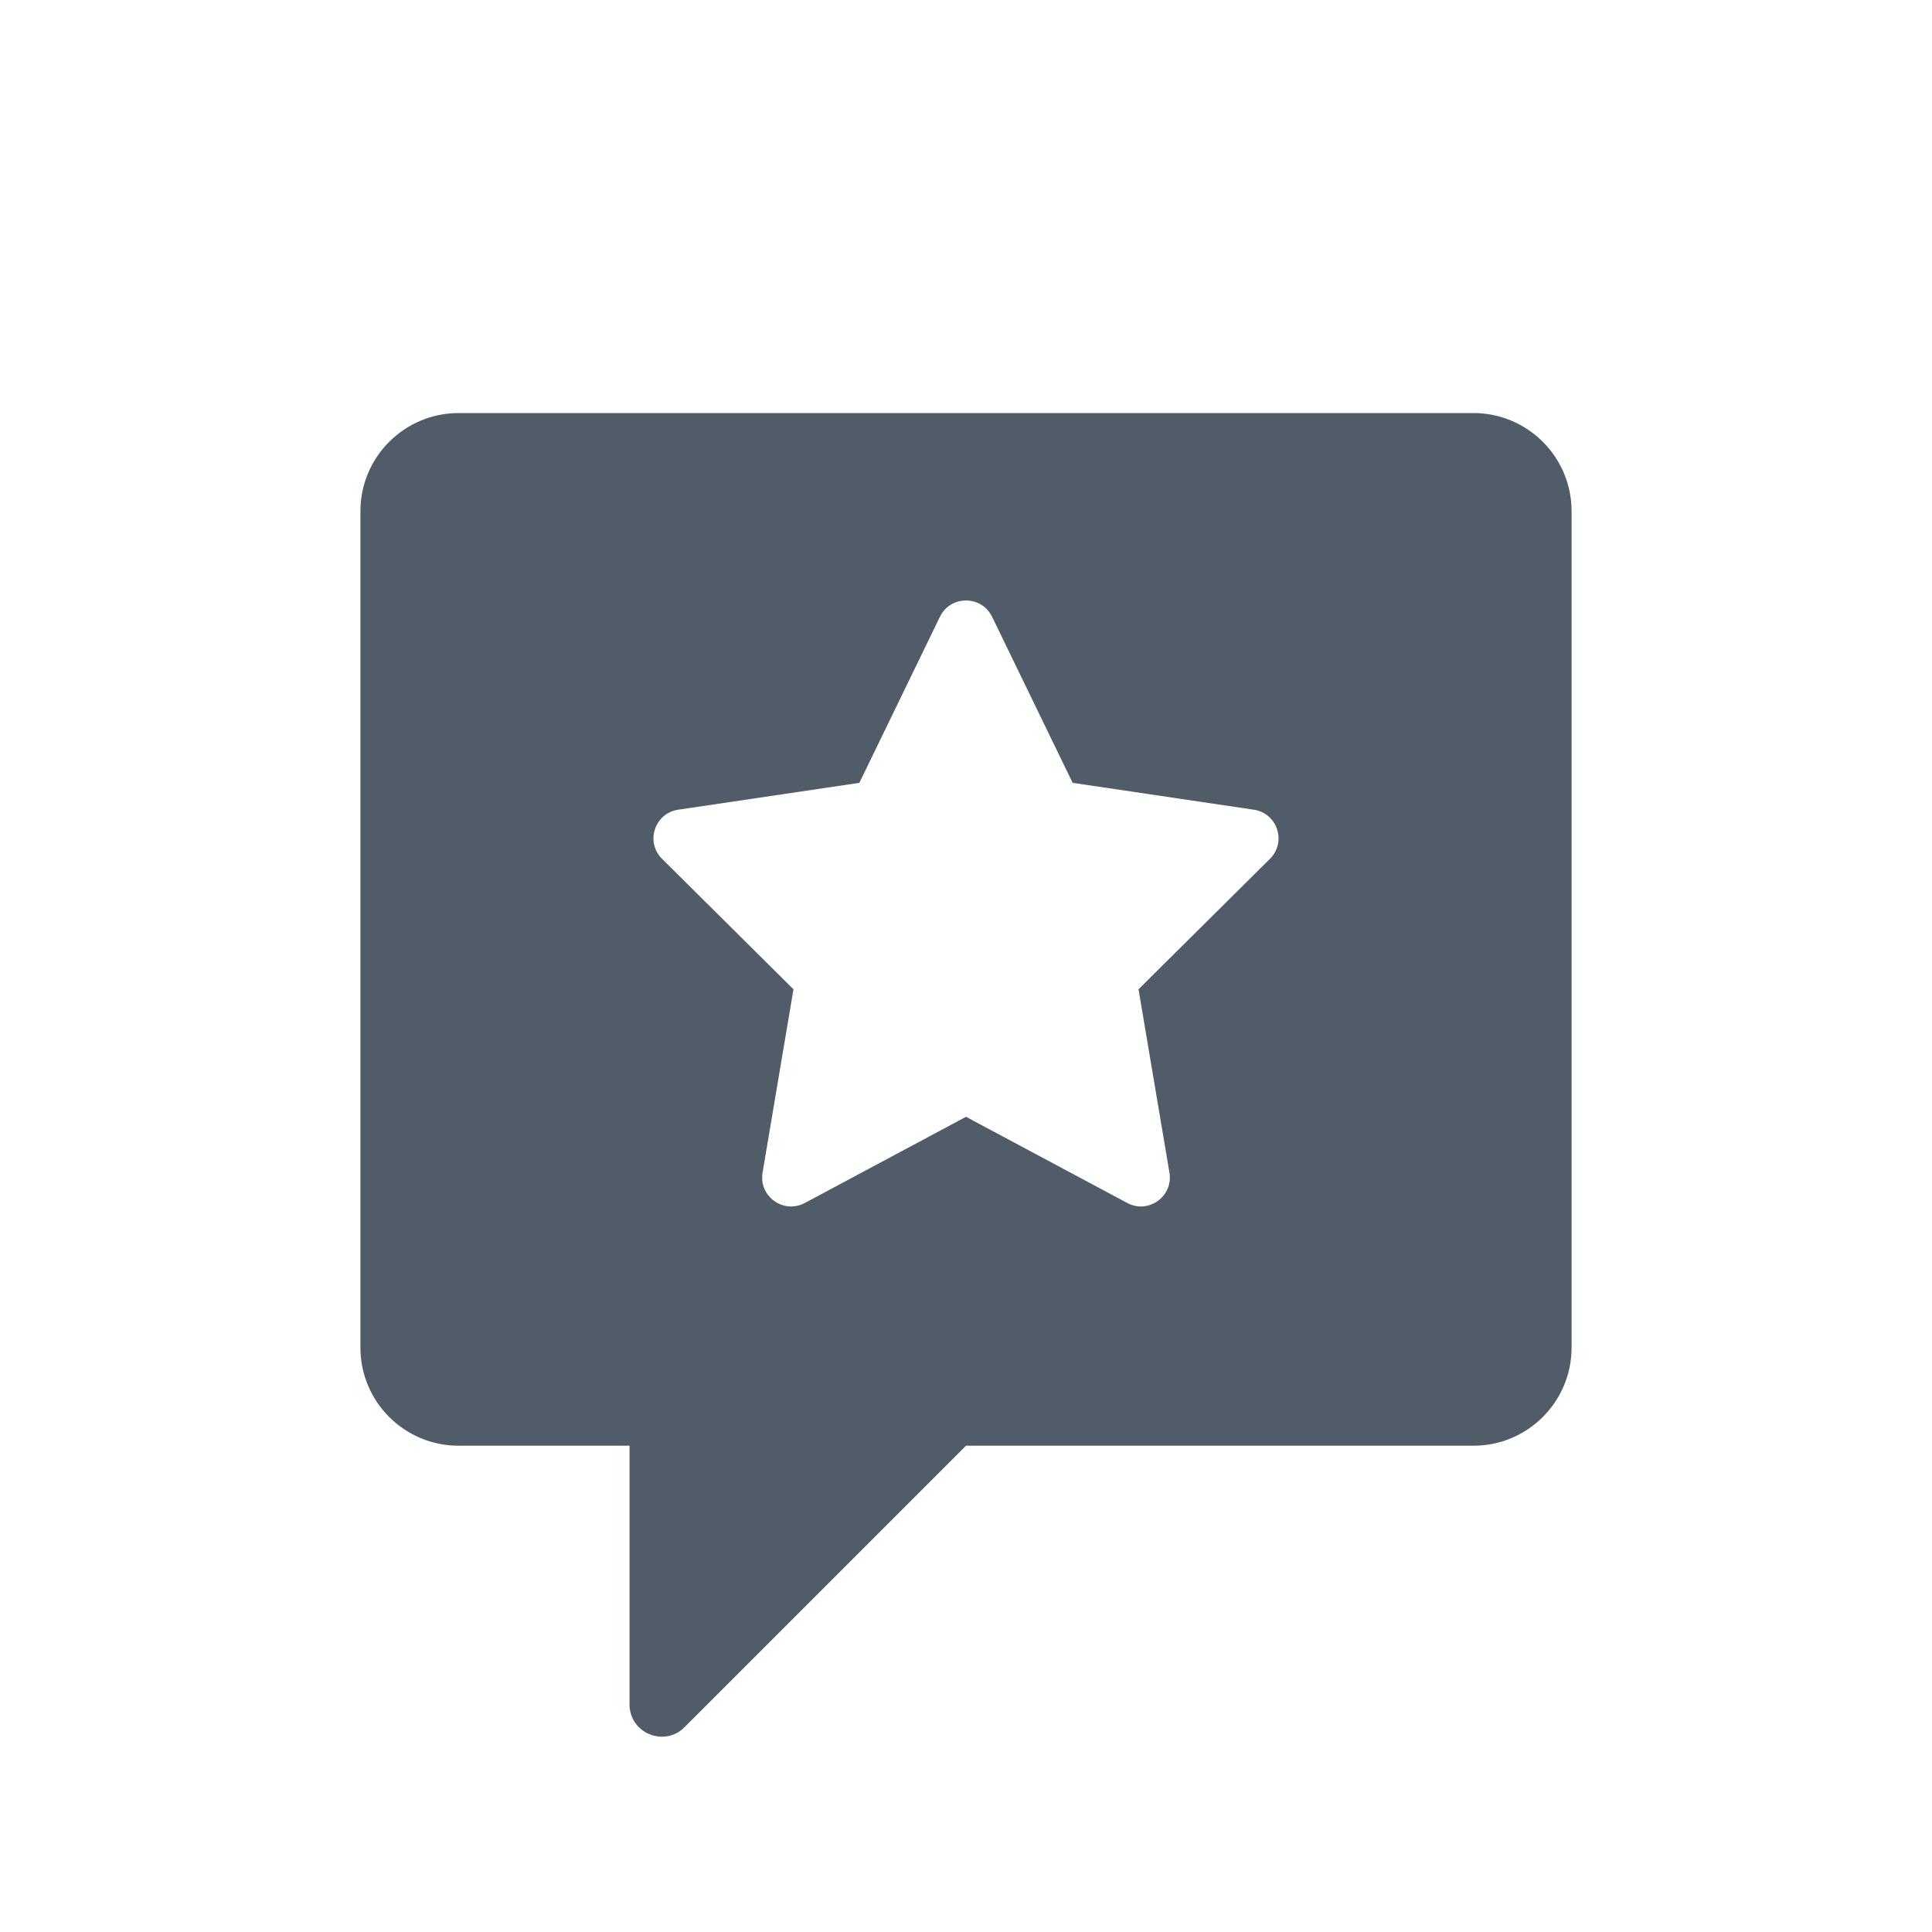 <svg width="20" height="20" viewBox="0 0 20 20" fill="none" xmlns="http://www.w3.org/2000/svg">
	<path fill-rule="evenodd" clip-rule="evenodd" d="M15.253 4.276H4.747C4.186 4.276 3.731 4.731 3.731 5.293L3.731 13.95C3.731 14.511 4.186 14.966 4.747 14.966H6.517V17.644C6.517 17.941 6.876 18.09 7.086 17.88L10 14.966H15.253C15.814 14.966 16.269 14.511 16.269 13.95V5.293C16.269 4.731 15.814 4.276 15.253 4.276ZM8.332 12.453L10 11.561L11.669 12.453C11.888 12.571 12.147 12.385 12.106 12.139L11.786 10.241L13.146 8.891C13.322 8.717 13.223 8.418 12.979 8.382L11.104 8.104L10.27 6.385C10.161 6.16 9.839 6.16 9.73 6.385L8.896 8.104L7.021 8.382C6.777 8.418 6.678 8.717 6.854 8.891L8.214 10.241L7.894 12.139C7.853 12.385 8.112 12.571 8.332 12.453Z" fill="#525C69"/>
</svg>